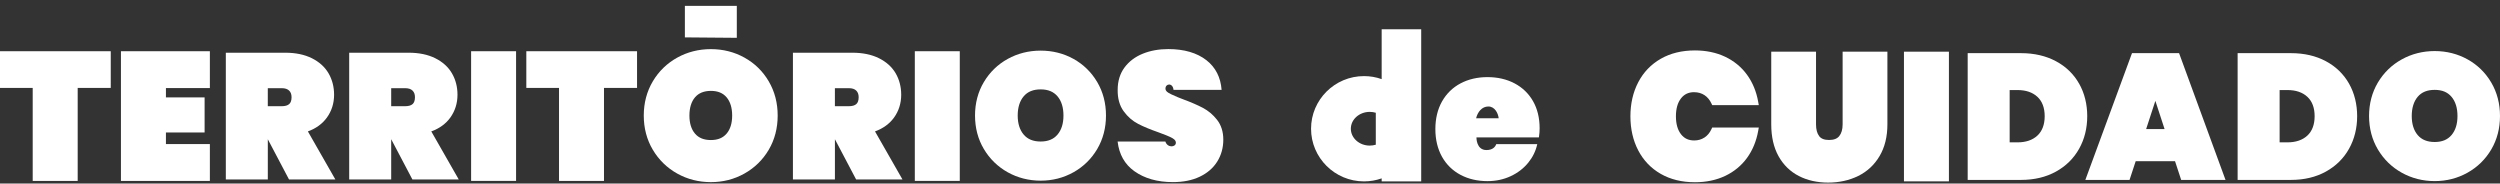 <svg width="395" height="29" viewBox="0 0 395 29" fill="none" xmlns="http://www.w3.org/2000/svg">
<rect x="0" y="0" width="395" height="29" fill="#333333" stroke="none"/>
<g clip-path="url(#clip0_2_5072)">
<path d="M5.167 28.586H12.274V13.891H17.497V8.093H0V13.891H5.167V28.586Z" fill="white"/>
<path d="M33.159 22.763H26.216V20.931H32.327V15.389H26.216V13.915H33.159V8.093H19.109V28.586H33.159V22.763Z" fill="white"/>
<path d="M48.643 20.764C49.926 20.298 50.936 19.564 51.643 18.588C52.401 17.541 52.786 16.321 52.786 14.969C52.786 13.717 52.489 12.577 51.908 11.579C51.324 10.578 50.437 9.779 49.272 9.198C48.112 8.621 46.703 8.329 45.081 8.329H35.68V28.353H42.315V22.001L45.664 28.353H52.985L48.647 20.764H48.643ZM45.699 16.439C45.448 16.665 45.053 16.78 44.521 16.78H42.312V13.933H44.521C45.028 13.933 45.416 14.058 45.678 14.308C45.937 14.559 46.066 14.899 46.066 15.358C46.066 15.859 45.944 16.22 45.699 16.439Z" fill="white"/>
<path d="M68.144 20.764C69.427 20.298 70.437 19.564 71.143 18.588C71.898 17.538 72.283 16.321 72.283 14.969C72.283 13.717 71.989 12.577 71.405 11.579C70.822 10.578 69.933 9.779 68.766 9.198C67.609 8.621 66.196 8.329 64.578 8.329H55.173V28.353H61.809V21.994L65.158 28.353H72.482L68.144 20.764ZM65.197 16.439C64.948 16.665 64.553 16.78 64.018 16.78H61.809V13.933H64.018C64.529 13.933 64.917 14.058 65.175 14.308C65.434 14.559 65.564 14.899 65.564 15.358C65.564 15.859 65.438 16.22 65.197 16.439Z" fill="white"/>
<path d="M81.54 8.093H74.436V28.582H81.54V8.093Z" fill="white"/>
<path d="M88.326 28.586H95.43V13.891H100.653V8.093H83.159V13.891H88.326V28.586Z" fill="white"/>
<path d="M116.416 0.928H108.211V5.906L116.416 5.975V0.928Z" fill="white"/>
<path d="M121.464 12.855C120.527 11.259 119.241 10.001 117.633 9.108C116.031 8.214 114.242 7.762 112.322 7.762C110.403 7.762 108.606 8.214 106.998 9.108C105.386 10.001 104.086 11.263 103.142 12.855C102.194 14.451 101.715 16.269 101.715 18.257C101.715 20.246 102.194 22.067 103.142 23.66C104.089 25.255 105.386 26.521 106.998 27.421C108.61 28.322 110.399 28.777 112.322 28.777C114.245 28.777 116.011 28.322 117.619 27.421C119.23 26.521 120.524 25.252 121.464 23.66C122.401 22.067 122.873 20.249 122.873 18.257C122.873 16.265 122.401 14.451 121.464 12.859V12.855ZM114.797 21.118C114.217 21.796 113.406 22.127 112.319 22.127C111.232 22.127 110.392 21.796 109.816 21.118C109.225 20.43 108.928 19.467 108.928 18.257C108.928 17.048 109.225 16.06 109.816 15.372C110.389 14.701 111.228 14.36 112.319 14.36C113.41 14.36 114.214 14.691 114.794 15.368C115.385 16.064 115.682 17.034 115.682 18.257C115.682 19.481 115.385 20.43 114.797 21.122V21.118Z" fill="white"/>
<path d="M138.248 20.764C139.531 20.298 140.538 19.564 141.248 18.588C142.007 17.541 142.391 16.321 142.391 14.969C142.391 13.717 142.094 12.577 141.514 11.579C140.93 10.578 140.042 9.779 138.874 9.198C137.717 8.621 136.305 8.329 134.686 8.329H125.282V28.353H131.917V22.001L135.266 28.353H142.59L138.252 20.764H138.248ZM135.301 16.439C135.05 16.665 134.655 16.78 134.123 16.78H131.914V13.933H134.123C134.634 13.933 135.022 14.058 135.28 14.308C135.539 14.559 135.668 14.899 135.668 15.358C135.668 15.859 135.543 16.22 135.301 16.439Z" fill="white"/>
<path d="M151.645 8.093H144.541V28.582H151.645V8.093Z" fill="white"/>
<path d="M173.366 12.977C172.45 11.419 171.191 10.185 169.625 9.313C168.059 8.44 166.307 7.999 164.426 7.999C162.545 7.999 160.79 8.44 159.214 9.313C157.637 10.185 156.368 11.419 155.445 12.973C154.522 14.527 154.054 16.304 154.054 18.254C154.054 20.204 154.522 21.988 155.445 23.538C156.372 25.099 157.637 26.333 159.214 27.216C160.79 28.096 162.545 28.544 164.426 28.544C166.307 28.544 168.034 28.099 169.611 27.216C171.188 26.337 172.446 25.095 173.366 23.538C174.281 21.981 174.746 20.201 174.746 18.254C174.746 16.307 174.281 14.531 173.366 12.973V12.977ZM167.083 21.268C166.772 21.636 166.398 21.908 165.954 22.088C165.514 22.269 165.007 22.36 164.426 22.36C163.248 22.36 162.367 22.001 161.745 21.268C161.116 20.531 160.797 19.516 160.797 18.254C160.797 16.992 161.116 15.953 161.745 15.216C162.371 14.479 163.248 14.124 164.426 14.124C165.604 14.124 166.464 14.492 167.083 15.216C167.709 15.953 168.027 16.975 168.027 18.254C168.027 19.533 167.709 20.534 167.083 21.268Z" fill="white"/>
<path d="M193.282 22.067C193.282 23.35 192.957 24.515 192.321 25.53C191.684 26.552 190.748 27.358 189.541 27.929C188.356 28.492 186.933 28.773 185.311 28.773C182.871 28.773 180.819 28.189 179.218 27.042C177.697 25.954 176.816 24.379 176.582 22.363H184.13C184.448 23.392 185.78 23.295 185.787 22.558C185.787 22.377 185.734 22.109 185.269 21.845C185.018 21.699 184.682 21.543 184.269 21.376C183.909 21.226 183.493 21.066 183.014 20.899C181.731 20.451 180.658 20.006 179.83 19.575C178.945 19.119 178.172 18.449 177.543 17.583C176.893 16.697 176.571 15.549 176.592 14.183C176.592 12.82 176.956 11.638 177.669 10.668C178.379 9.709 179.351 8.972 180.567 8.482C181.759 7.999 183.112 7.755 184.591 7.755C187.091 7.755 189.122 8.346 190.618 9.514C192.062 10.644 192.866 12.219 193.013 14.204H185.416C185.311 13.039 184.144 13.175 184.144 13.995C184.144 14.166 184.196 14.423 184.647 14.684C184.773 14.757 184.913 14.83 185.077 14.91C185.36 15.049 185.706 15.202 186.112 15.368C186.36 15.473 186.629 15.577 186.923 15.685C188.181 16.151 189.23 16.606 190.045 17.037C190.908 17.489 191.663 18.125 192.293 18.928C192.95 19.766 193.282 20.82 193.282 22.061V22.067Z" fill="white"/>
<path d="M218.303 4.62V12.501C217.408 12.184 216.471 12.024 215.513 12.024C210.898 12.024 207.147 15.754 207.147 20.34C207.147 24.925 210.898 28.659 215.513 28.659C216.471 28.659 217.408 28.499 218.303 28.182V28.659H224.55V4.62H218.303ZM217.376 22.864C217.069 22.954 216.747 23.003 216.418 23.003C214.772 23.003 213.433 21.81 213.433 20.34C213.433 18.869 214.772 17.677 216.418 17.677C216.747 17.677 217.069 17.722 217.376 17.816V22.864Z" fill="white"/>
<path d="M242.215 15.977C241.523 14.767 240.537 13.822 239.289 13.165C238.048 12.514 236.611 12.184 235.024 12.184C233.437 12.184 231.997 12.518 230.759 13.178C229.511 13.839 228.529 14.805 227.829 16.046C227.137 17.28 226.788 18.744 226.788 20.399C226.788 22.054 227.141 23.517 227.829 24.755C228.525 25.996 229.511 26.962 230.759 27.623C231.997 28.283 233.43 28.617 235.024 28.617C236.349 28.617 237.583 28.353 238.691 27.835C239.803 27.317 240.736 26.601 241.467 25.7C242.17 24.838 242.652 23.854 242.887 22.777H236.408C236.258 23.183 235.87 23.708 234.863 23.708C233.224 23.708 233.28 21.709 233.28 21.709H243.142L243.173 21.511C243.233 21.118 243.261 20.712 243.261 20.263C243.261 18.626 242.907 17.183 242.215 15.977ZM233.224 18.689C233.472 17.673 234.154 16.825 235.164 16.825C236.174 16.825 236.706 17.889 236.79 18.689H233.224Z" fill="white"/>
<path d="M267.687 14.569C268.292 14.569 268.837 14.725 269.302 15.028C269.771 15.337 270.141 15.779 270.4 16.338L270.526 16.61H277.888L277.79 16.06C277.504 14.454 276.909 13.022 276.028 11.809C275.14 10.588 273.976 9.633 272.571 8.965C271.172 8.305 269.568 7.967 267.799 7.967C265.743 7.967 263.925 8.412 262.398 9.288C260.863 10.168 259.664 11.416 258.839 13.001C258.021 14.569 257.605 16.38 257.605 18.379C257.605 20.378 258.021 22.193 258.839 23.761C259.664 25.346 260.863 26.594 262.398 27.473C263.925 28.349 265.743 28.794 267.799 28.794C269.568 28.794 271.172 28.457 272.571 27.797C273.976 27.129 275.14 26.173 276.028 24.953C276.909 23.74 277.5 22.311 277.79 20.701L277.888 20.152H270.526L270.4 20.423C270.145 20.979 269.778 21.417 269.316 21.723L269.302 21.73C268.837 22.036 268.292 22.193 267.687 22.193C266.796 22.193 266.11 21.873 265.6 21.212C265.065 20.527 264.796 19.575 264.796 18.376C264.796 17.176 265.065 16.227 265.6 15.542C266.114 14.882 266.796 14.562 267.687 14.562V14.569Z" fill="white"/>
<path d="M291.135 19.655C291.135 20.444 290.953 21.066 290.6 21.504C290.264 21.918 289.74 22.116 288.991 22.116C288.243 22.116 287.74 21.918 287.432 21.515C287.1 21.077 286.932 20.451 286.932 19.655V8.166H279.857V19.655C279.857 21.605 280.241 23.291 280.996 24.657C281.762 26.041 282.842 27.098 284.206 27.803C285.555 28.499 287.118 28.85 288.852 28.85C290.586 28.85 292.176 28.499 293.589 27.807C295.019 27.105 296.158 26.044 296.976 24.654C297.794 23.274 298.21 21.591 298.21 19.651V8.166H291.135V19.655Z" fill="white"/>
<path d="M307.929 8.166H300.825V28.655H307.929V8.166Z" fill="white"/>
<path d="M328.5 13.217C327.65 11.711 326.416 10.515 324.839 9.674C323.266 8.829 321.41 8.398 319.326 8.398H310.894V28.426H319.326C321.413 28.426 323.27 27.984 324.843 27.112C326.423 26.239 327.653 25.022 328.503 23.5C329.353 21.984 329.783 20.256 329.783 18.358C329.783 16.46 329.353 14.715 328.503 13.217H328.5ZM321.91 21.421C321.529 21.776 321.071 22.043 320.546 22.224C320.022 22.401 319.424 22.492 318.763 22.492H317.526V14.228H318.763C320.085 14.228 321.144 14.586 321.91 15.299C322.672 16.005 323.06 17.034 323.06 18.358C323.06 19.683 322.672 20.715 321.91 21.421Z" fill="white"/>
<path d="M344.294 8.398H336.855L329.485 28.426H336.467L337.439 25.471H343.655L344.626 28.426H351.632L344.294 8.398ZM339.092 20.388L340.547 15.935L342.001 20.388H339.089H339.092Z" fill="white"/>
<path d="M371.15 13.217C370.297 11.711 369.067 10.515 367.487 9.671C365.913 8.826 364.061 8.398 361.973 8.398H353.545V28.426H361.973C364.061 28.426 365.917 27.984 367.49 27.112C369.07 26.239 370.301 25.022 371.15 23.5C372 21.981 372.43 20.253 372.43 18.358C372.43 16.464 372 14.719 371.15 13.217ZM364.564 21.421C363.798 22.13 362.739 22.492 361.418 22.492H360.18V14.228H361.418C362.739 14.228 363.798 14.586 364.564 15.299C365.326 16.005 365.711 17.034 365.711 18.358C365.711 19.683 365.326 20.715 364.564 21.421Z" fill="white"/>
<path d="M393.623 13.046C392.707 11.489 391.448 10.255 389.882 9.386C388.312 8.513 386.564 8.068 384.683 8.068C382.803 8.068 381.051 8.51 379.474 9.386C377.898 10.255 376.632 11.489 375.702 13.046C374.779 14.604 374.311 16.384 374.311 18.327C374.311 20.27 374.779 22.054 375.702 23.611C376.632 25.172 377.898 26.41 379.471 27.285C381.048 28.165 382.799 28.613 384.683 28.613C386.568 28.613 388.295 28.165 389.868 27.285C391.445 26.406 392.707 25.165 393.623 23.611C394.539 22.057 395 20.277 395 18.327C395 16.377 394.535 14.6 393.623 13.046ZM387.337 21.344C386.711 22.078 385.844 22.436 384.68 22.436C383.516 22.436 382.624 22.078 381.998 21.344C381.373 20.607 381.055 19.592 381.055 18.33C381.055 17.069 381.373 16.029 381.998 15.292C382.628 14.555 383.502 14.2 384.68 14.2C385.858 14.2 386.711 14.559 387.337 15.292C387.963 16.029 388.281 17.051 388.281 18.33C388.281 19.61 387.963 20.607 387.337 21.344Z" fill="white"/>
</g>
<defs>
<clipPath id="clip0_2_5072">
<rect width="395" height="27.922" fill="white" transform="translate(0 0.928)"/>
</clipPath>
</defs>
</svg>

